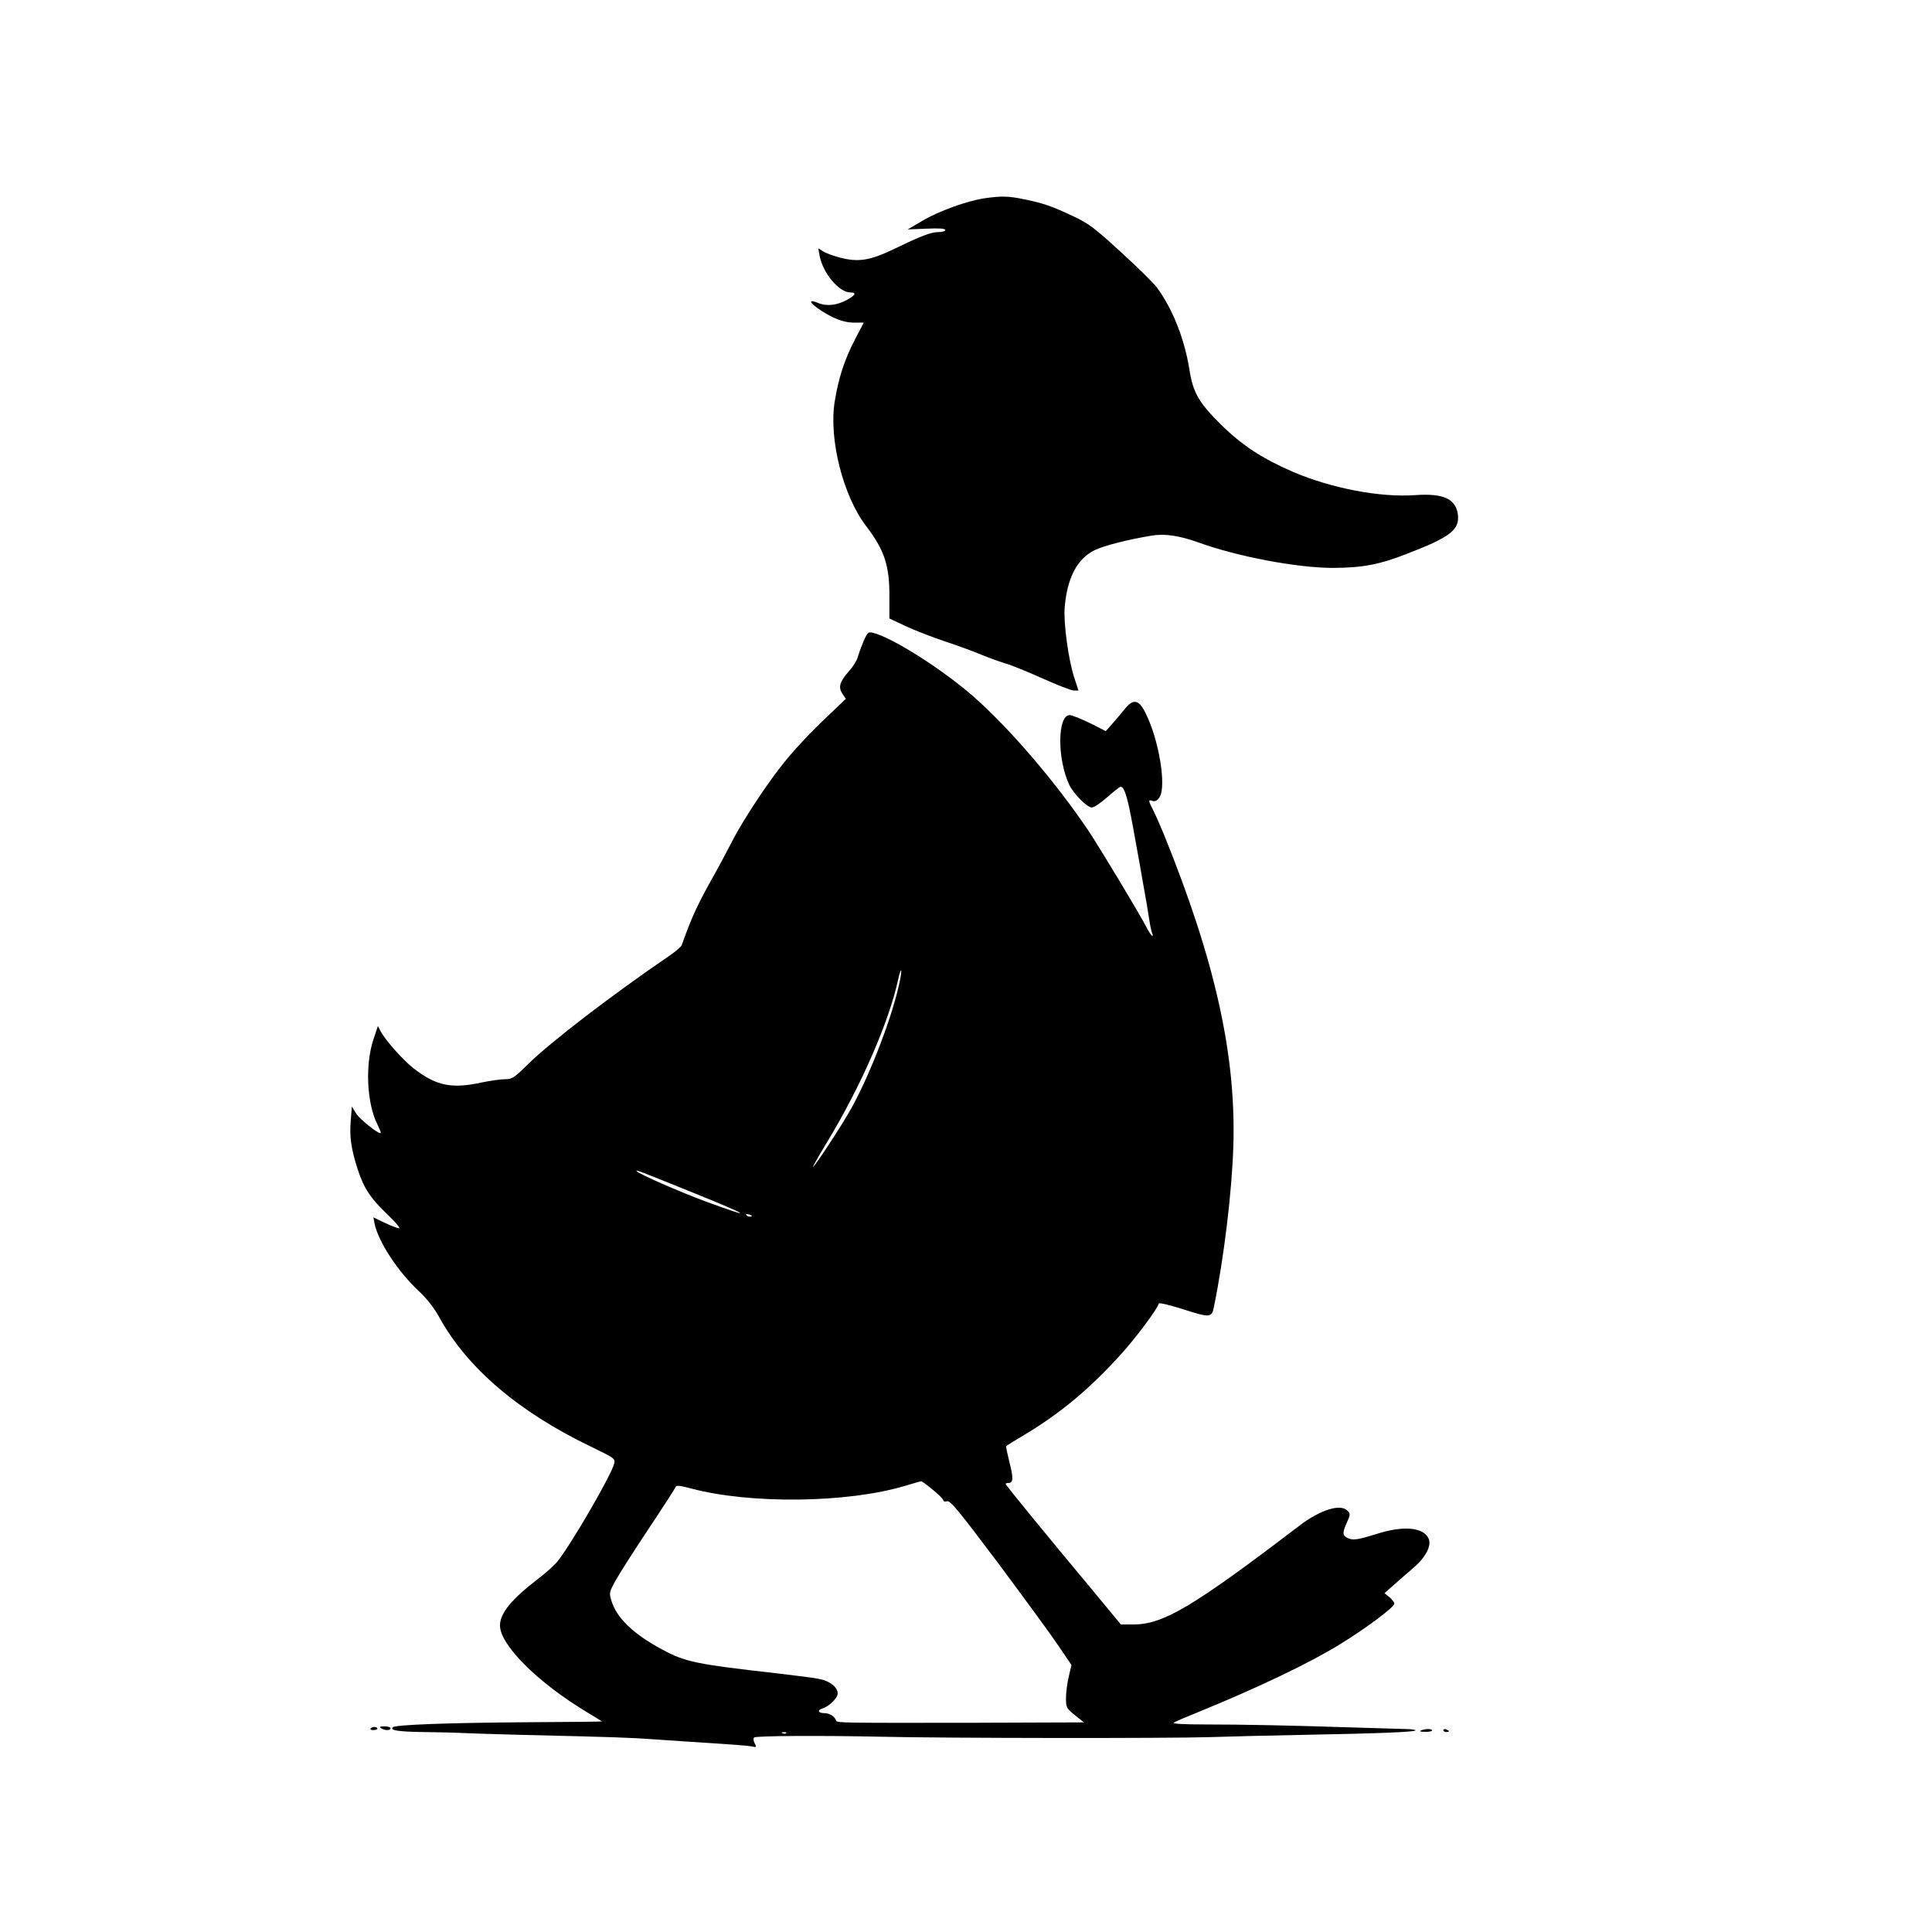 <?xml version="1.0" standalone="no"?>
<!DOCTYPE svg PUBLIC "-//W3C//DTD SVG 20010904//EN"
 "http://www.w3.org/TR/2001/REC-SVG-20010904/DTD/svg10.dtd">
<svg version="1.0" xmlns="http://www.w3.org/2000/svg"
 width="1024pt" height="1024pt" viewBox="0 0 1024 1024"
 preserveAspectRatio="xMidYMid meet">

<g transform="translate(0,1024) scale(0.1,-0.1)"
fill="#000000" stroke="none">
<path d="M5218 9189 c-90 -13 -240 -67 -327 -118 l-80 -47 99 4 c69 3 100 1
100 -7 0 -6 -16 -11 -35 -11 -41 0 -92 -20 -237 -90 -127 -61 -188 -71 -287
-45 -35 9 -75 24 -89 33 l-25 16 7 -39 c17 -92 103 -195 163 -195 34 0 28 -13
-15 -38 -55 -30 -110 -37 -155 -18 -86 35 -11 -34 83 -78 37 -17 72 -26 107
-26 l51 0 -48 -92 c-54 -104 -86 -202 -106 -327 -32 -198 45 -502 168 -661 95
-125 123 -207 122 -372 l0 -116 85 -40 c47 -22 142 -59 211 -82 69 -23 154
-54 191 -70 36 -15 92 -35 124 -45 33 -9 123 -46 201 -81 78 -35 152 -64 166
-64 l24 0 -22 68 c-30 89 -58 290 -51 372 13 157 66 259 159 304 50 24 169 55
301 77 70 12 148 0 249 -36 209 -76 526 -135 715 -135 154 1 242 17 388 74
232 89 282 128 272 209 -11 83 -77 113 -224 103 -187 -14 -448 36 -652 124
-163 71 -267 139 -380 250 -117 116 -148 169 -167 292 -26 162 -88 319 -172
434 -16 22 -102 107 -190 187 -143 131 -171 152 -254 191 -111 53 -159 69
-260 90 -83 17 -122 18 -210 5z"/>
<path d="M4576 6839 c-12 -30 -26 -67 -30 -83 -4 -16 -25 -50 -47 -74 -49 -56
-57 -84 -34 -119 l18 -27 -110 -105 c-116 -111 -200 -205 -273 -305 -88 -121
-181 -267 -229 -363 -28 -54 -63 -120 -79 -148 -91 -161 -124 -230 -179 -385
-3 -8 -32 -33 -64 -55 -301 -205 -627 -455 -747 -572 -78 -77 -87 -83 -126
-83 -22 0 -77 -8 -121 -17 -161 -35 -241 -19 -361 73 -55 42 -152 151 -176
197 l-15 29 -23 -69 c-46 -136 -36 -342 21 -454 11 -23 19 -42 17 -44 -9 -9
-111 72 -130 103 l-23 37 -6 -75 c-7 -86 2 -149 37 -258 33 -101 69 -155 160
-241 41 -39 67 -71 59 -71 -8 0 -42 13 -76 29 l-60 29 6 -32 c19 -95 124 -257
237 -361 42 -40 79 -87 107 -138 148 -268 420 -500 800 -683 130 -63 133 -65
126 -92 -14 -59 -222 -418 -298 -515 -16 -21 -64 -64 -106 -96 -139 -106 -201
-182 -201 -246 0 -102 196 -299 453 -455 48 -29 87 -53 87 -54 0 -1 -170 -3
-377 -4 -436 -3 -718 -13 -731 -27 -17 -16 28 -23 156 -25 81 -1 174 -3 207
-5 33 -2 175 -6 315 -10 504 -12 567 -14 710 -24 80 -6 222 -15 315 -21 94 -6
183 -13 198 -16 27 -6 28 -5 17 16 -7 13 -8 26 -3 31 9 9 350 11 673 4 343 -8
1528 -9 1745 -2 116 4 338 9 495 12 388 7 584 15 592 23 4 4 -23 8 -60 8 -37
1 -157 5 -267 8 -341 11 -582 16 -780 16 -130 0 -185 4 -173 10 9 6 65 30 125
54 321 131 593 261 755 361 139 85 288 197 288 215 0 8 -12 24 -26 35 l-26 21
50 44 c28 25 74 65 102 89 66 56 99 119 82 156 -28 61 -133 70 -275 25 -102
-32 -128 -36 -158 -20 -24 13 -24 27 0 81 18 40 19 45 4 61 -36 40 -145 7
-258 -80 -563 -429 -719 -522 -878 -522 l-66 0 -168 203 c-232 278 -443 536
-443 542 0 3 7 5 15 5 26 0 27 26 5 111 -11 45 -19 83 -17 85 2 2 46 29 98 60
194 117 346 244 514 430 78 87 186 231 197 265 2 6 58 -8 131 -31 140 -45 150
-44 161 13 54 264 95 607 103 852 15 483 -96 981 -367 1650 -18 44 -43 101
-56 127 -29 57 -29 61 -5 53 14 -4 25 1 37 20 37 57 -3 304 -74 445 -36 74
-66 79 -113 19 -19 -23 -48 -58 -66 -78 l-32 -36 -85 43 c-48 23 -95 42 -106
42 -66 0 -67 -232 -3 -369 23 -48 95 -121 120 -121 11 0 48 25 82 55 34 30 66
55 70 55 23 0 40 -62 80 -290 12 -63 30 -167 41 -230 12 -63 25 -142 30 -176
5 -34 12 -68 16 -78 12 -32 -6 -15 -27 25 -33 66 -253 431 -310 516 -173 257
-416 541 -608 710 -165 145 -433 315 -534 339 -25 6 -29 3 -51 -47z m193
-1800 c-37 -181 -154 -487 -255 -670 -46 -84 -191 -306 -205 -314 -4 -3 29 56
75 132 182 301 328 637 377 864 6 28 13 48 15 46 3 -2 -1 -28 -7 -58z m-1092
-1122 c300 -121 333 -144 63 -45 -140 52 -348 143 -365 160 -11 11 8 4 302
-115z m304 -125 c-7 -2 -18 1 -23 6 -8 8 -4 9 13 5 13 -4 18 -8 10 -11z m963
-1448 c31 -25 56 -50 56 -56 0 -6 9 -8 20 -5 17 4 60 -48 269 -326 136 -183
280 -379 319 -437 l71 -105 -14 -60 c-8 -33 -15 -84 -15 -113 0 -56 0 -56 70
-111 l25 -20 -560 -2 c-721 -1 -749 -1 -753 11 -8 23 -35 40 -63 40 -33 0 -39
16 -9 25 35 11 80 56 80 79 0 33 -42 67 -97 77 -26 6 -124 18 -218 29 -440 50
-492 61 -615 127 -153 82 -243 168 -270 261 -12 38 -11 44 24 107 20 36 99
160 175 274 76 114 140 213 142 220 3 9 22 8 81 -8 313 -84 831 -78 1136 14
42 13 80 23 84 24 3 1 31 -19 62 -45z m-777 -1290 c-3 -3 -12 -4 -19 -1 -8 3
-5 6 6 6 11 1 17 -2 13 -5z"/>
<path d="M1964 1078 c-3 -4 4 -8 15 -8 12 0 21 4 21 8 0 5 -7 9 -15 9 -9 0
-18 -4 -21 -9z"/>
<path d="M2020 1080 c20 -13 50 -13 50 0 0 6 -15 10 -32 10 -25 0 -29 -3 -18
-10z"/>
<path d="M7533 1069 c-12 -5 -6 -8 20 -8 20 -1 37 3 37 7 0 10 -33 10 -57 1z"/>
<path d="M7650 1070 c0 -6 7 -10 15 -10 8 0 15 2 15 4 0 2 -7 6 -15 10 -8 3
-15 1 -15 -4z"/>
</g>
</svg>

